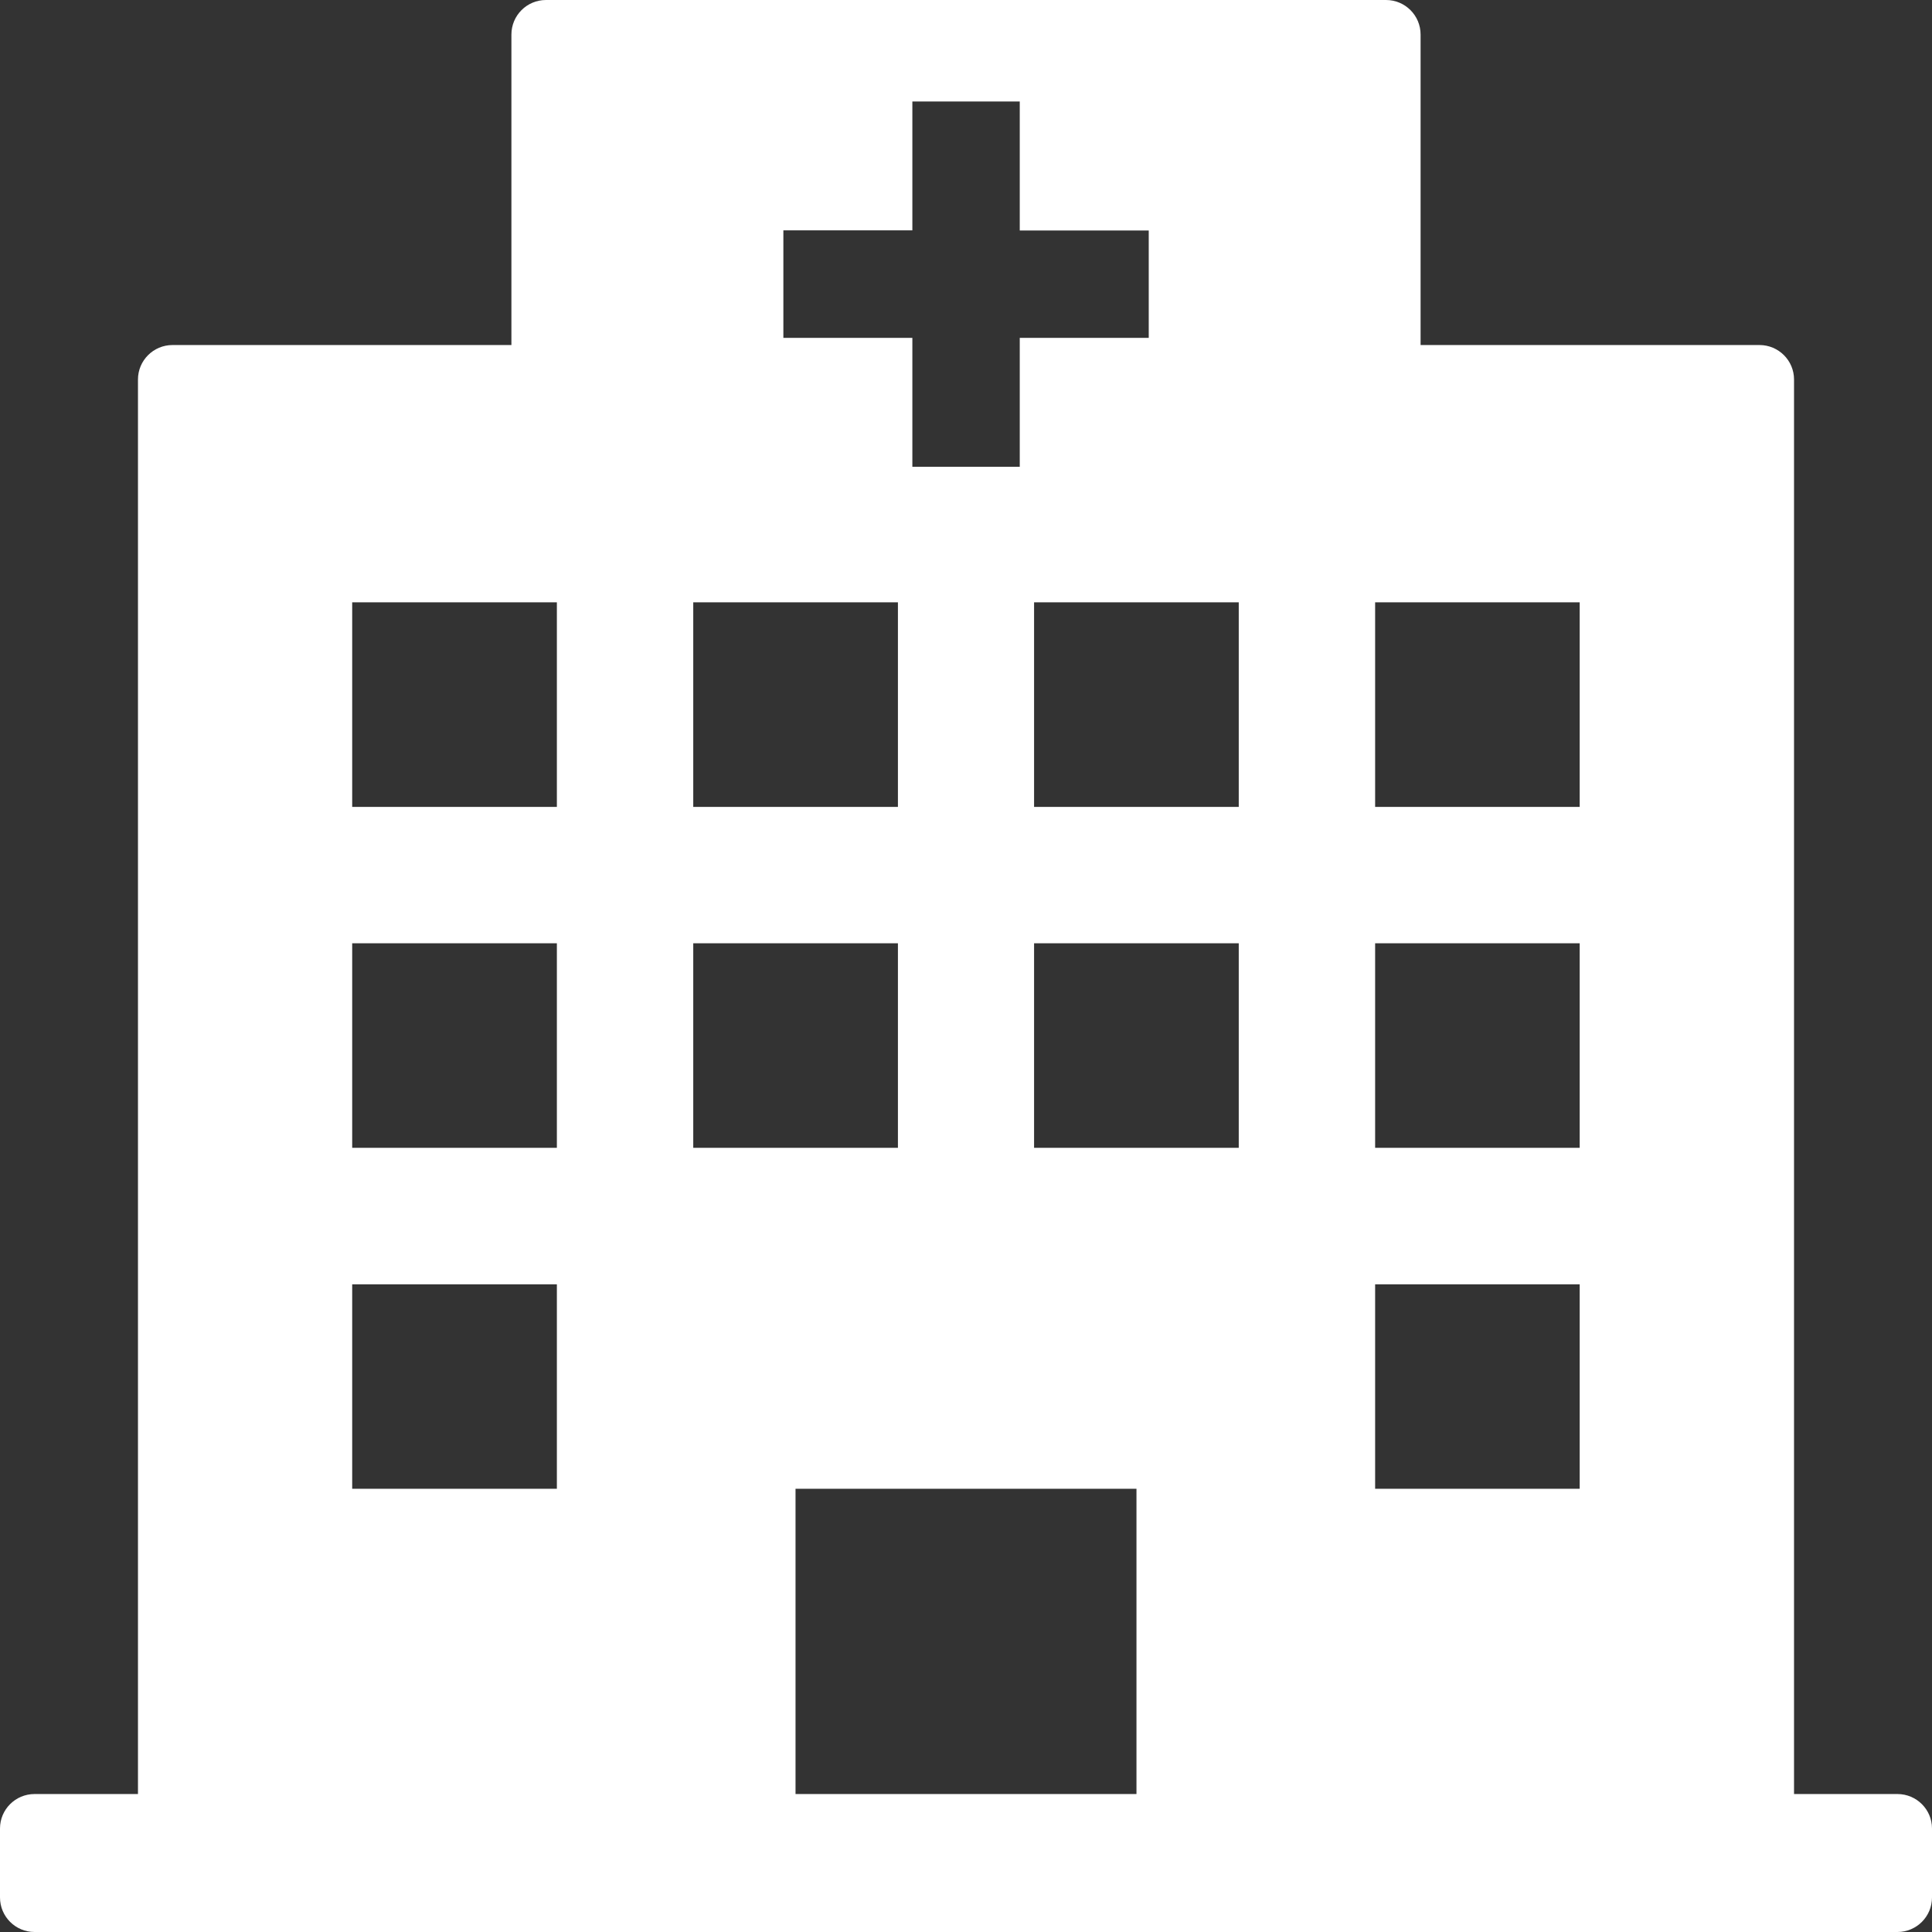 <svg width="17" height="17" viewBox="0 0 17 17" fill="none" xmlns="http://www.w3.org/2000/svg">
<rect x="0" y="0" width="17" height="17" fill="#333333" stroke="none"/>
<path d="M16.696 15.786H15.786V3.339C15.786 3.172 15.65 3.036 15.482 3.036H12.5V0.304C12.5 0.136 12.364 0 12.196 0H4.804C4.636 0 4.5 0.136 4.5 0.304V3.036H1.518C1.35 3.036 1.214 3.172 1.214 3.339V15.786H0.304C0.136 15.786 0 15.922 0 16.089V16.696C0 16.864 0.136 17 0.304 17H16.696C16.864 17 17 16.864 17 16.696V16.089C17 15.922 16.864 15.786 16.696 15.786ZM6.893 2.027H8.028V0.893H8.973V2.028H10.108V2.973H8.973V4.107H8.028V2.973H6.893V2.027ZM6.1 5.3H7.901V7.1H6.1V5.3ZM4.9 13.1H3.099V11.301H4.9V13.1ZM4.9 10.1H3.099V8.3H4.9V10.1ZM4.9 7.1H3.099V5.3H4.9V7.1ZM6.1 8.3H7.901V10.1H6.1V8.3ZM10 15.786H7V13.1H10V15.786ZM10.9 10.1H9.099V8.3H10.9V10.1ZM10.9 7.1H9.099V5.3H10.9V7.1ZM13.9 13.1H12.1V11.301H13.9V13.1ZM13.9 10.1H12.1V8.3H13.9V10.1ZM13.9 7.1H12.1V5.3H13.9V7.1Z" fill="white"/>
</svg>
